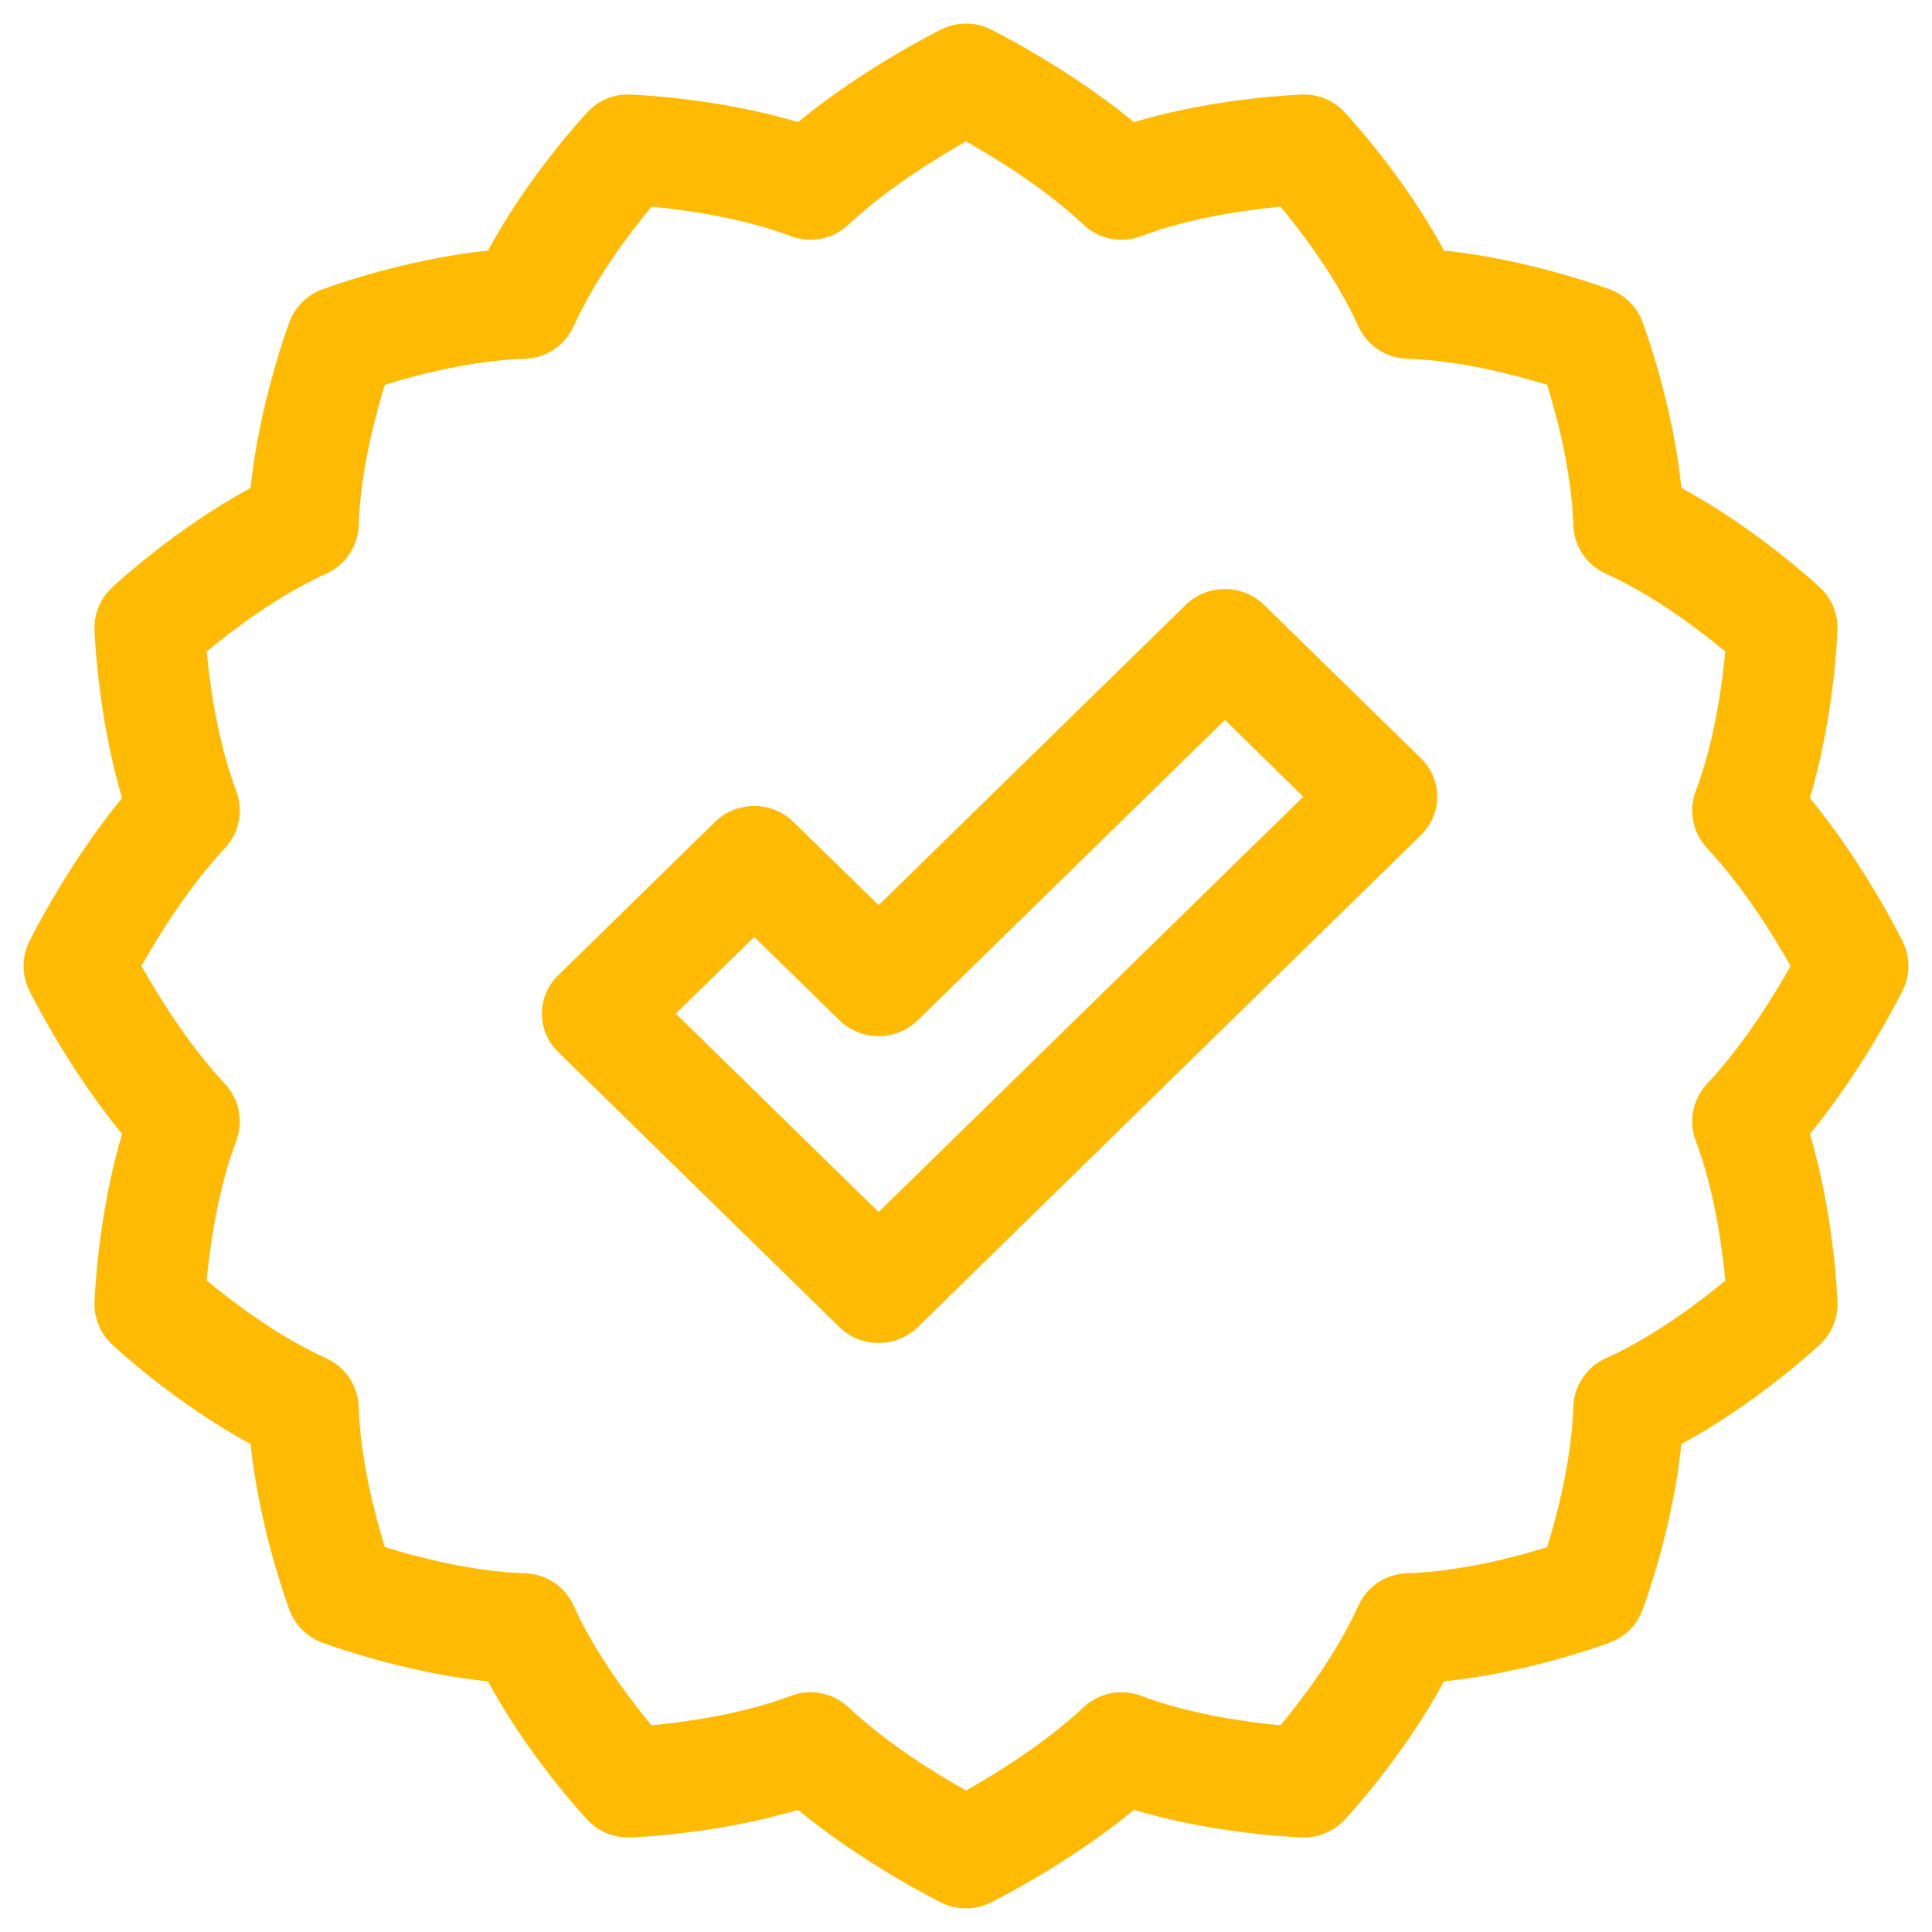 <svg width="41" height="41" viewBox="0 0 41 41" fill="none" xmlns="http://www.w3.org/2000/svg">
<g id="Group">
<path id="Vector" d="M26.826 12.837C26.366 12.388 25.621 12.388 25.162 12.837L18.646 19.209L16.838 17.442C16.379 16.992 15.633 16.992 15.174 17.442L11.845 20.698C11.385 21.147 11.385 21.876 11.845 22.326L17.814 28.163C18.273 28.612 19.019 28.613 19.478 28.163L30.155 17.721C30.615 17.272 30.615 16.542 30.155 16.093L26.826 12.837ZM18.646 25.721L14.342 21.511L16.006 19.884L17.814 21.651C18.273 22.101 19.018 22.101 19.478 21.651L25.994 15.279L27.658 16.907L18.646 25.721Z" fill="#ffbb04"/>
<path id="Vector_2" d="M38.409 16.935C38.929 15.194 38.992 13.445 38.994 13.362C39.005 13.025 38.87 12.7 38.625 12.47C38.564 12.413 37.282 11.219 35.682 10.356C35.497 8.547 34.884 6.906 34.855 6.828C34.736 6.513 34.487 6.264 34.172 6.145C34.094 6.116 32.453 5.504 30.644 5.318C29.781 3.718 28.587 2.436 28.53 2.376C28.3 2.13 27.975 1.995 27.638 2.006C27.555 2.009 25.806 2.071 24.065 2.591C22.669 1.441 21.093 0.658 21.018 0.621C20.692 0.46 20.308 0.46 19.982 0.621C19.907 0.658 18.331 1.441 16.936 2.591C15.194 2.071 13.445 2.009 13.362 2.006C13.025 1.995 12.7 2.13 12.47 2.376C12.413 2.436 11.22 3.718 10.356 5.318C8.547 5.504 6.906 6.116 6.828 6.145C6.513 6.264 6.264 6.513 6.145 6.828C6.116 6.906 5.504 8.547 5.318 10.356C3.718 11.219 2.436 12.413 2.376 12.47C2.13 12.7 1.995 13.025 2.006 13.362C2.009 13.445 2.071 15.194 2.591 16.935C1.441 18.331 0.658 19.907 0.621 19.982C0.46 20.308 0.46 20.691 0.621 21.018C0.658 21.093 1.441 22.669 2.591 24.065C2.071 25.806 2.009 27.555 2.006 27.637C1.995 27.974 2.13 28.3 2.376 28.53C2.436 28.587 3.718 29.78 5.318 30.644C5.504 32.453 6.116 34.094 6.145 34.172C6.264 34.487 6.513 34.736 6.828 34.855C6.906 34.884 8.547 35.496 10.356 35.681C11.219 37.282 12.413 38.564 12.47 38.624C12.7 38.87 13.024 39.004 13.362 38.994C13.445 38.991 15.194 38.929 16.935 38.408C18.331 39.559 19.907 40.342 19.982 40.379C20.308 40.54 20.692 40.54 21.018 40.379C21.093 40.342 22.669 39.559 24.065 38.408C25.806 38.929 27.555 38.991 27.637 38.994C27.974 39.003 28.299 38.87 28.53 38.624C28.587 38.564 29.781 37.282 30.644 35.681C32.453 35.496 34.094 34.884 34.172 34.855C34.487 34.736 34.736 34.487 34.855 34.172C34.884 34.094 35.496 32.453 35.682 30.644C37.282 29.78 38.564 28.587 38.624 28.53C38.87 28.3 39.005 27.974 38.994 27.637C38.991 27.555 38.929 25.806 38.408 24.065C39.559 22.669 40.342 21.093 40.379 21.018C40.54 20.691 40.54 20.308 40.379 19.982C40.342 19.907 39.559 18.331 38.409 16.935ZM35.987 24.213C36.388 25.271 36.55 26.491 36.614 27.175C36.087 27.613 35.114 28.358 34.077 28.825C33.669 29.009 33.401 29.41 33.388 29.857C33.353 30.988 33.036 32.177 32.832 32.833C32.178 33.037 30.994 33.352 29.858 33.387C29.41 33.401 29.009 33.669 28.826 34.077C28.361 35.107 27.614 36.084 27.174 36.613C26.49 36.55 25.271 36.387 24.214 35.987C23.795 35.829 23.322 35.923 22.996 36.229C22.175 37.001 21.119 37.649 20.5 37.998C19.881 37.65 18.829 37.005 18.004 36.229C17.678 35.923 17.206 35.828 16.787 35.987C15.729 36.387 14.51 36.55 13.826 36.613C13.386 36.084 12.639 35.107 12.175 34.077C11.991 33.669 11.59 33.401 11.143 33.387C10.013 33.352 8.824 33.036 8.167 32.832C7.964 32.175 7.647 30.987 7.613 29.857C7.599 29.41 7.331 29.009 6.923 28.825C5.893 28.361 4.916 27.613 4.387 27.174C4.45 26.489 4.613 25.27 5.013 24.213C5.171 23.795 5.077 23.322 4.77 22.996C3.999 22.175 3.351 21.119 3.001 20.499C3.35 19.881 3.995 18.829 4.77 18.004C5.077 17.678 5.171 17.205 5.013 16.786C4.613 15.729 4.45 14.51 4.387 13.826C4.916 13.386 5.893 12.639 6.923 12.175C7.331 11.991 7.599 11.59 7.613 11.142C7.647 10.012 7.964 8.823 8.168 8.166C8.822 7.963 10.006 7.648 11.142 7.613C11.59 7.599 11.991 7.331 12.175 6.923C12.639 5.893 13.386 4.915 13.826 4.387C14.511 4.45 15.73 4.613 16.787 5.013C17.205 5.171 17.678 5.077 18.004 4.77C18.825 3.999 19.881 3.351 20.501 3.001C21.119 3.35 22.171 3.995 22.996 4.77C23.322 5.077 23.795 5.171 24.213 5.013C25.271 4.612 26.491 4.45 27.175 4.387C27.613 4.913 28.358 5.886 28.826 6.923C29.009 7.331 29.41 7.599 29.858 7.613C30.988 7.647 32.177 7.964 32.834 8.168C33.037 8.822 33.352 10.006 33.388 11.142C33.401 11.59 33.669 11.99 34.077 12.174C35.108 12.639 36.085 13.386 36.613 13.826C36.55 14.511 36.388 15.73 35.987 16.786C35.829 17.205 35.923 17.678 36.23 18.004C37.002 18.825 37.649 19.881 37.999 20.501C37.651 21.119 37.005 22.171 36.23 22.996C35.923 23.322 35.829 23.795 35.987 24.213Z" fill="#ffbb04"/>
</g>
</svg>
